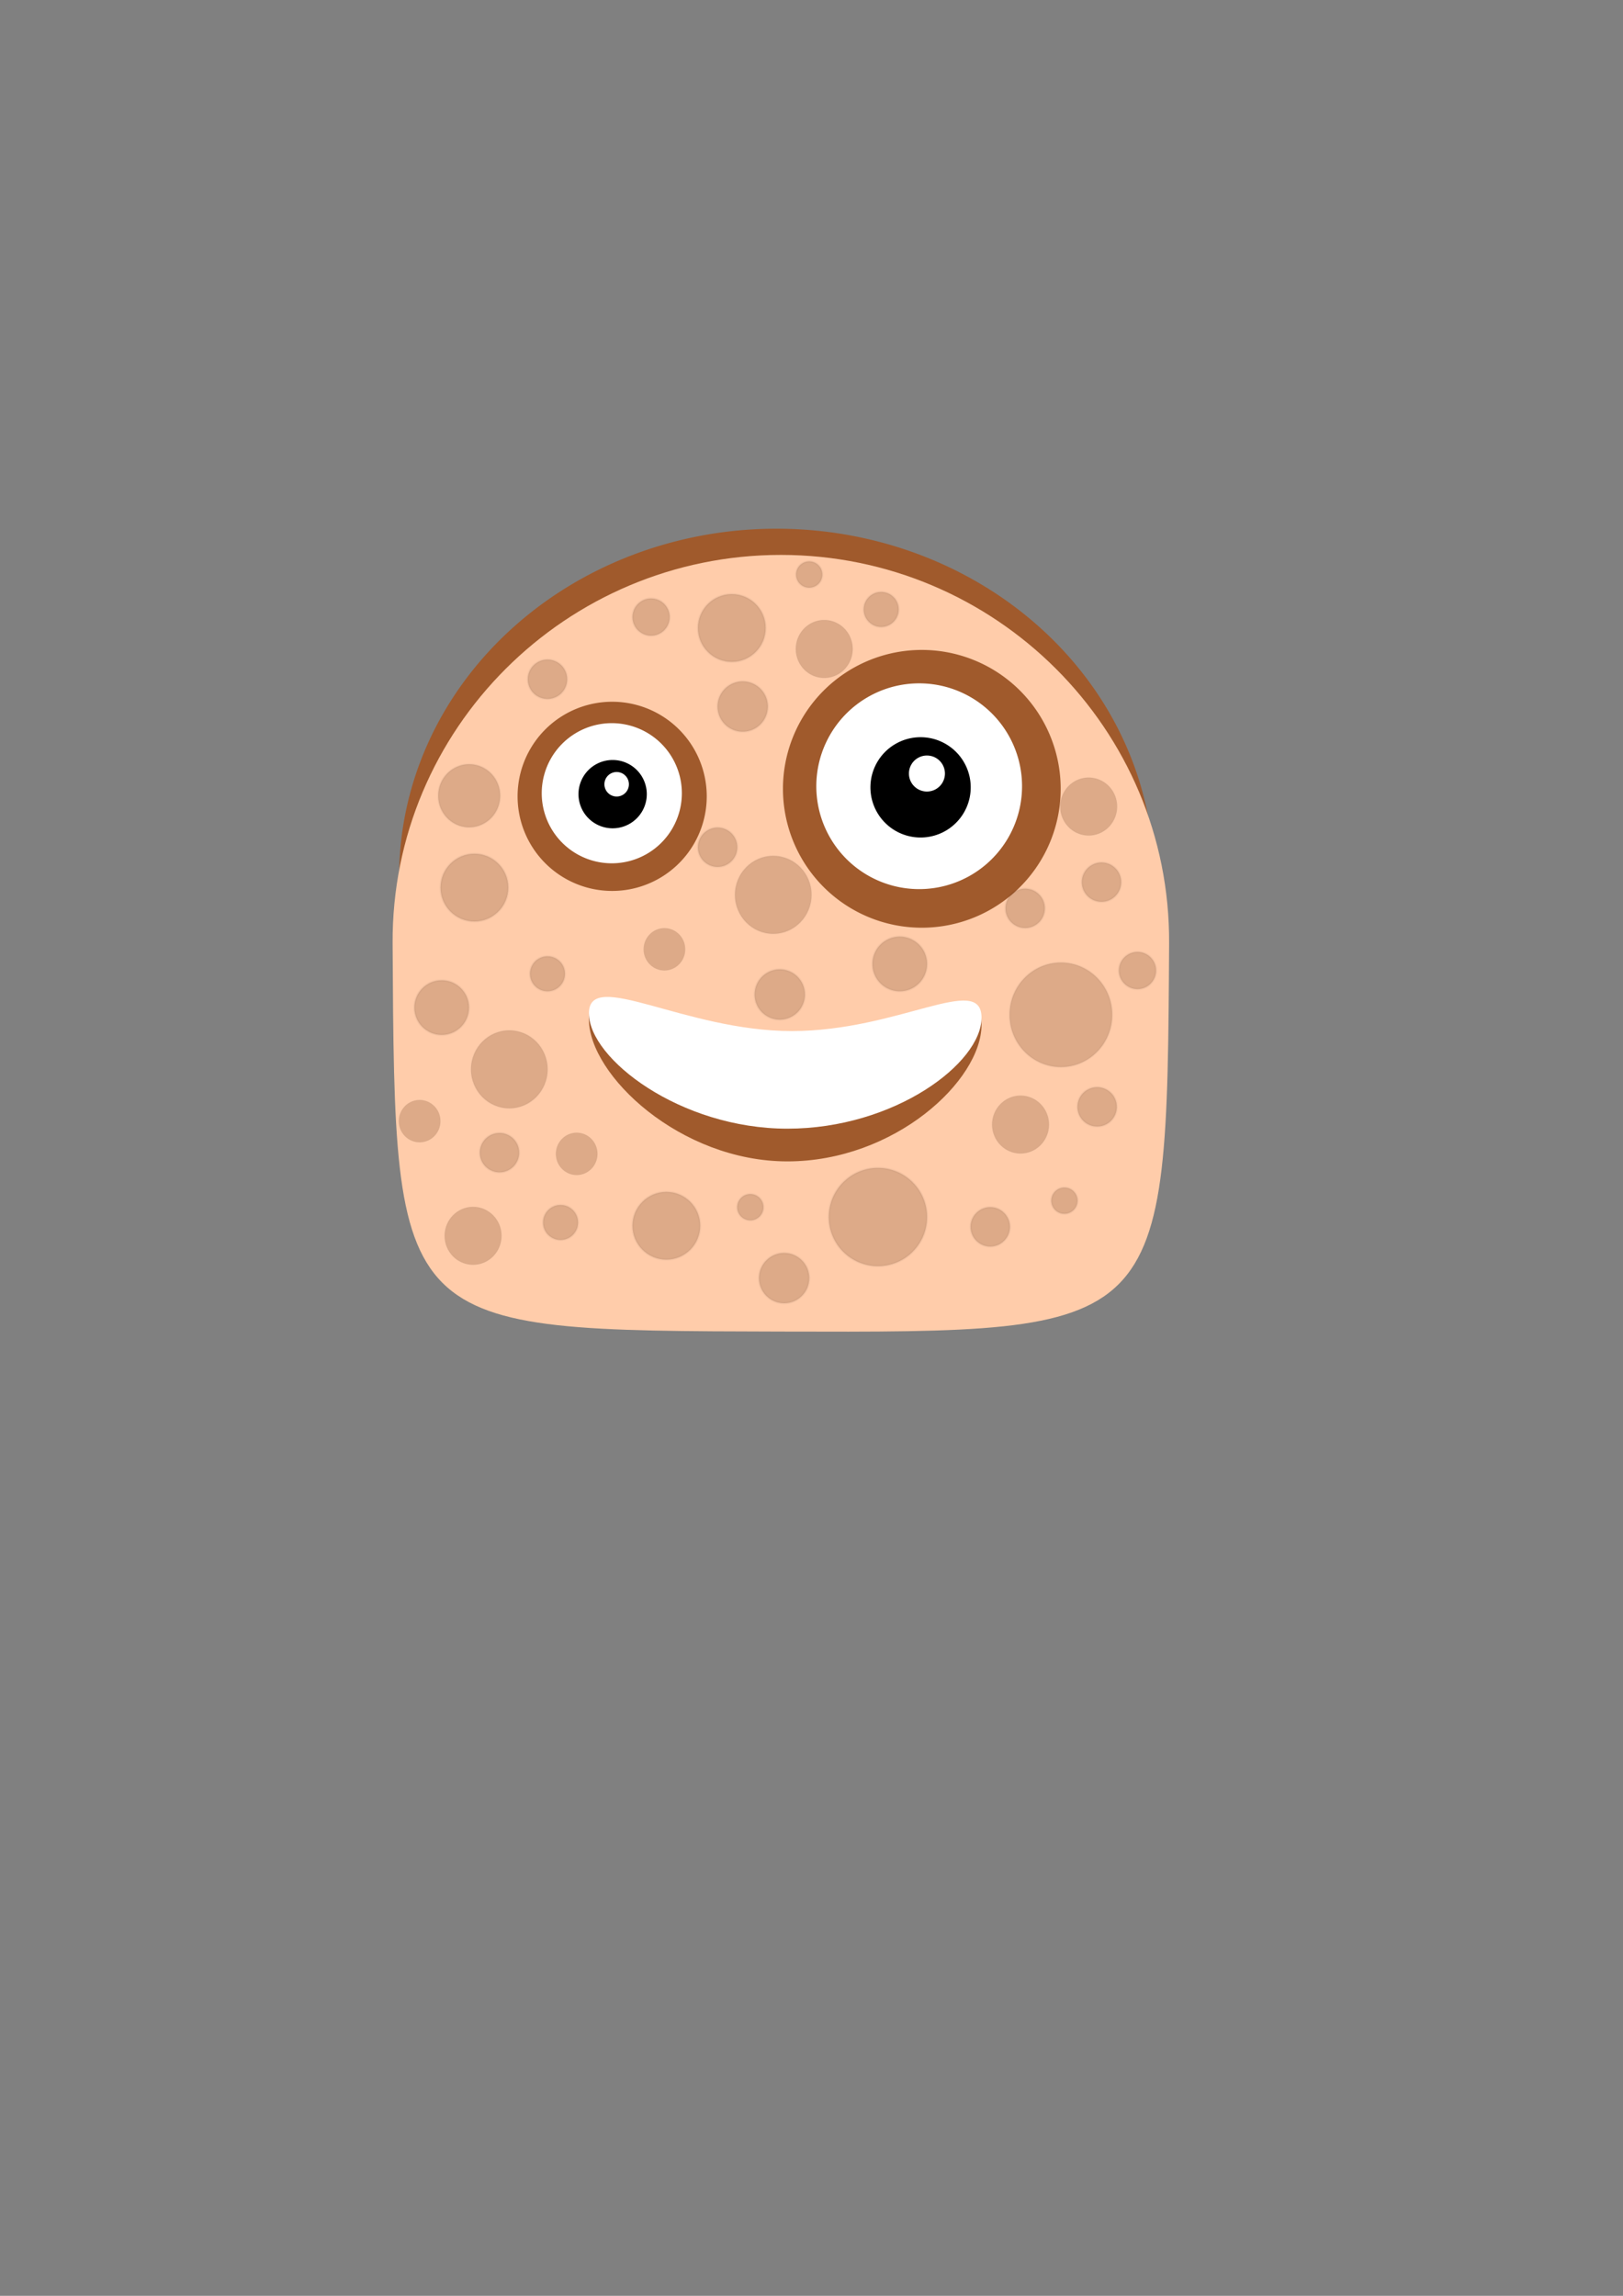 <?xml version="1.0" encoding="UTF-8" standalone="no"?>
<!-- Created with Inkscape (http://www.inkscape.org/) -->

<svg
   xmlns:dc="http://purl.org/dc/elements/1.1/"
   xmlns:cc="http://creativecommons.org/ns#"
   xmlns:rdf="http://www.w3.org/1999/02/22-rdf-syntax-ns#"
   xmlns:svg="http://www.w3.org/2000/svg"
   xmlns="http://www.w3.org/2000/svg"
   xmlns:sodipodi="http://sodipodi.sourceforge.net/DTD/sodipodi-0.dtd"
   xmlns:inkscape="http://www.inkscape.org/namespaces/inkscape"
   width="744.094"
   height="1052.362"
   id="svg2"
   version="1.1"
   inkscape:version="0.48.4 r9939"
   sodipodi:docname="Mons 2.svg">
  <rect width="100%" height="100%" fill="#808080" stroke="none"/>
  <defs
     id="defs4" />
  <sodipodi:namedview
     id="base"
     pagecolor="#ffffff"
     bordercolor="#666666"
     borderopacity="1.0"
     inkscape:pageopacity="0.0"
     inkscape:pageshadow="2"
     inkscape:zoom="1"
     inkscape:cx="413.53888"
     inkscape:cy="614.0454"
     inkscape:document-units="px"
     inkscape:current-layer="layer1"
     showgrid="false"
     inkscape:window-width="1280"
     inkscape:window-height="898"
     inkscape:window-x="-8"
     inkscape:window-y="-8"
     inkscape:window-maximized="1" />
  <g
     inkscape:groupmode="layer"
     id="layer8"
     inkscape:label="Layer#6" />
  <g
     inkscape:groupmode="layer"
     id="layer7"
     inkscape:label="Layer#5" />
  <g
     inkscape:groupmode="layer"
     id="layer5"
     inkscape:label="Layer#3">
    <path
       sodipodi:type="arc"
       style="fill:#a05a2c;fill-opacity:1;fill-rule:nonzero;stroke:none"
       id="path3845"
       sodipodi:cx="291.5"
       sodipodi:cy="401.86218"
       sodipodi:rx="153.5"
       sodipodi:ry="153.5"
       d="m 445,401.862 a 153.5,153.5 0 1 1 -307,0 153.5,153.5 0 1 1 307,0 z"
       transform="matrix(1.127,0,0,1.039,27.469,-15.708)" />
  </g>
  <g
     inkscape:groupmode="layer"
     id="layer4"
     inkscape:label="Layer#2" />
  <g
     inkscape:label="Layer 1"
     inkscape:groupmode="layer"
     id="layer1">
    <path
       sodipodi:type="arc"
       style="fill:#00a693;fill-opacity:0;fill-rule:nonzero;stroke:none"
       id="path3007"
       sodipodi:cx="355"
       sodipodi:cy="504.36218"
       sodipodi:rx="153"
       sodipodi:ry="153"
       d="m 508,504.362 a 153,153 0 1 1 -306,0 153,153 0 1 1 306,0 z" />
    <path
       style="fill:#ffccaa;fill-opacity:1;fill-rule:nonzero;stroke:none"
       d="m 482,567.362 c -1,179.307 -1.695,178.446 -178,178 -177.309,-0.448 -177,0.307 -178,-178 -0.551,-98.305 79.693,-178 178,-178 98.307,0 178.548,79.695 178,178 z"
       id="path3779"
       inkscape:connector-curvature="0"
       sodipodi:nodetypes="sssss"
       transform="translate(54,-135)" />
    <path
       transform="matrix(1.179,0,0,1.179,195.078,-27.913)"
       d="m 247,330.362 a 54,54 0 1 1 -108,0 54,54 0 1 1 108,0 z"
       sodipodi:ry="54"
       sodipodi:rx="54"
       sodipodi:cy="330.36218"
       sodipodi:cx="193"
       id="path3817"
       style="fill:#a05a2c;fill-opacity:1;fill-rule:nonzero;stroke:none"
       sodipodi:type="arc" />
    <path
       transform="matrix(1.179,0,0,1.179,64.177,-64.471)"
       d="m 343,360.362 a 40,40 0 1 1 -80,0 40,40 0 1 1 80,0 z"
       sodipodi:ry="40"
       sodipodi:rx="40"
       sodipodi:cy="360.36218"
       sodipodi:cx="303"
       id="path3819"
       style="fill:#ffffff;fill-opacity:1;fill-rule:nonzero;stroke:none"
       sodipodi:type="arc" />
    <path
       transform="matrix(1.179,0,0,1.179,265.836,-354.578)"
       d="m 152,606.862 a 19.5,19.5 0 1 1 -39,0 19.5,19.5 0 1 1 39,0 z"
       sodipodi:ry="19.5"
       sodipodi:rx="19.5"
       sodipodi:cy="606.86218"
       sodipodi:cx="132.5"
       id="path3821"
       style="fill:#000000;fill-opacity:1;fill-rule:nonzero;stroke:none"
       sodipodi:type="arc" />
    <path
       transform="matrix(0.917,0,0,0.917,137.031,226.778)"
       d="m 323,139.362 a 9,9 0 1 1 -18,0 9,9 0 1 1 18,0 z"
       sodipodi:ry="9"
       sodipodi:rx="9"
       sodipodi:cy="139.36218"
       sodipodi:cx="314"
       id="path3823"
       style="fill:#ffffff;fill-opacity:1;fill-rule:nonzero;stroke:none"
       sodipodi:type="arc" />
    <path
       style="fill:#00a627;fill-opacity:0;fill-rule:nonzero;stroke:none"
       d="m 472,459.539 c 0,36.054 -46.709,88.218 -104.328,88.218 C 310.054,547.757 261,492.064 261,456.01 c 0,-36.054 51.398,14.115 109.017,14.115 C 427.635,470.125 472,423.484 472,459.539 z"
       id="path3852"
       inkscape:connector-curvature="0"
       sodipodi:nodetypes="sssss" />
    <path
       sodipodi:nodetypes="sssss"
       inkscape:connector-curvature="0"
       id="path3855"
       d="m 450,469.733 c 0,25.596 -39.847,62.629 -89,62.629 -49.153,0 -91,-39.538 -91,-65.134 0,-25.596 43.847,10.021 93,10.021 49.153,0 87,-33.111 87,-7.515 z"
       style="fill:#a05a2c;fill-opacity:1;fill-rule:nonzero;stroke:none" />
    <path
       style="fill:#ffffff;fill-opacity:1;fill-rule:nonzero;stroke:none"
       d="m 450,466.52 c 0,20.779 -39.847,50.842 -89,50.842 -49.153,0 -91,-32.097 -91,-52.876 0,-20.779 43.847,8.135 93,8.135 49.153,0 87,-26.88 87,-6.101 z"
       id="path3857"
       inkscape:connector-curvature="0"
       sodipodi:nodetypes="sssss" />
    <path
       transform="matrix(0.803,0,0,0.803,125.678,99.749)"
       d="m 247,330.362 a 54,54 0 1 1 -108,0 54,54 0 1 1 108,0 z"
       sodipodi:ry="54"
       sodipodi:rx="54"
       sodipodi:cy="330.36218"
       sodipodi:cx="193"
       id="path3861"
       style="fill:#a05a2c;fill-opacity:1;fill-rule:nonzero;stroke:none"
       sodipodi:type="arc" />
    <path
       transform="matrix(0.803,0,0,0.803,37.179,74.234)"
       d="m 343,360.362 a 40,40 0 1 1 -80,0 40,40 0 1 1 80,0 z"
       sodipodi:ry="40"
       sodipodi:rx="40"
       sodipodi:cy="360.36218"
       sodipodi:cx="303"
       id="path3863"
       style="fill:#ffffff;fill-opacity:1;fill-rule:nonzero;stroke:none"
       sodipodi:type="arc" />
    <path
       transform="matrix(0.803,0,0,0.803,174.479,-123.285)"
       d="m 152,606.862 a 19.5,19.5 0 1 1 -39,0 19.5,19.5 0 1 1 39,0 z"
       sodipodi:ry="19.5"
       sodipodi:rx="19.5"
       sodipodi:cy="606.86218"
       sodipodi:cx="132.5"
       id="path3865"
       style="fill:#000000;fill-opacity:1;fill-rule:nonzero;stroke:none"
       sodipodi:type="arc" />
    <path
       transform="matrix(0.624,0,0,0.624,86.782,272.531)"
       d="m 323,139.362 a 9,9 0 1 1 -18,0 9,9 0 1 1 18,0 z"
       sodipodi:ry="9"
       sodipodi:rx="9"
       sodipodi:cy="139.36218"
       sodipodi:cx="314"
       id="path3867"
       style="fill:#ffffff;fill-opacity:1;fill-rule:nonzero;stroke:none"
       sodipodi:type="arc" />
  </g>
  <g
     inkscape:groupmode="layer"
     id="layer3"
     inkscape:label="Layer#1" />
  <g
     inkscape:groupmode="layer"
     id="layer2"
     inkscape:label="Layer" />
  <g
     inkscape:groupmode="layer"
     id="layer6"
     inkscape:label="Skin">
    <g
       id="g4083"
       style="fill:#552200;fill-opacity:1;opacity:0.5"
       transform="translate(0,2)">
      <path
         d="m 321,559.862 c 0,8.56 -6.94,15.5 -15.5,15.5 -8.56,0 -15.5,-6.94 -15.5,-15.5 0,-8.56 6.94,-15.5 15.5,-15.5 8.56,0 15.5,6.94 15.5,15.5 z"
         sodipodi:ry="15.5"
         sodipodi:rx="15.5"
         sodipodi:cy="559.86218"
         sodipodi:cx="305.5"
         id="path3928"
         style="opacity:0.4;fill:#552200;fill-opacity:1;fill-rule:nonzero;stroke:#000000;stroke-opacity:0.213"
         sodipodi:type="arc" />
      <path
         d="m 369,591.862 c 0,6.351 -5.149,11.5 -11.5,11.5 -6.351,0 -11.5,-5.149 -11.5,-11.5 0,-6.351 5.149,-11.5 11.5,-11.5 6.351,0 11.5,5.149 11.5,11.5 z"
         sodipodi:ry="11.5"
         sodipodi:rx="11.5"
         sodipodi:cy="591.86218"
         sodipodi:cx="357.5"
         id="path3930"
         style="opacity:0.4;fill:#552200;fill-opacity:1;fill-rule:nonzero;stroke:#000000;stroke-opacity:0.213"
         sodipodi:type="arc"
         transform="translate(2,-8)" />
      <path
         d="m 425,555.862 c 0,12.426 -10.074,22.5 -22.5,22.5 -12.426,0 -22.5,-10.074 -22.5,-22.5 0,-12.426 10.074,-22.5 22.5,-22.5 12.426,0 22.5,10.074 22.5,22.5 z"
         sodipodi:ry="22.5"
         sodipodi:rx="22.5"
         sodipodi:cy="555.86218"
         sodipodi:cx="402.5"
         id="path3932"
         style="opacity:0.4;fill:#552200;fill-opacity:1;fill-rule:nonzero;stroke:#000000;stroke-opacity:0.213"
         sodipodi:type="arc" />
      <path
         d="m 350,551.362 c 0,3.314 -2.686,6 -6,6 -3.314,0 -6,-2.686 -6,-6 0,-3.314 2.686,-6 6,-6 3.314,0 6,2.686 6,6 z"
         sodipodi:ry="6"
         sodipodi:rx="6"
         sodipodi:cy="551.36218"
         sodipodi:cx="344"
         id="path3934"
         style="opacity:0.4;fill:#552200;fill-opacity:1;fill-rule:nonzero;stroke:#000000;stroke-opacity:0.213"
         sodipodi:type="arc" />
      <path
         transform="translate(-2,0)"
         d="m 465,560.362 c 0,4.971 -4.029,9 -9,9 -4.971,0 -9,-4.029 -9,-9 0,-4.971 4.029,-9 9,-9 4.971,0 9,4.029 9,9 z"
         sodipodi:ry="9"
         sodipodi:rx="9"
         sodipodi:cy="560.36218"
         sodipodi:cx="456"
         id="path3936"
         style="opacity:0.4;fill:#552200;fill-opacity:1;fill-rule:nonzero;stroke:#000000;stroke-opacity:0.213"
         sodipodi:type="arc" />
      <path
         d="m 265,558.362 c 0,4.418 -3.582,8 -8,8 -4.418,0 -8,-3.582 -8,-8 0,-4.418 3.582,-8 8,-8 4.418,0 8,3.582 8,8 z"
         sodipodi:ry="8"
         sodipodi:rx="8"
         sodipodi:cy="558.36218"
         sodipodi:cx="257"
         id="path3938"
         style="opacity:0.4;fill:#552200;fill-opacity:1;fill-rule:nonzero;stroke:#000000;stroke-opacity:0.213"
         sodipodi:type="arc" />
      <path
         transform="translate(-9,-3)"
         d="m 521,508.362 c 0,4.971 -4.029,9 -9,9 -4.971,0 -9,-4.029 -9,-9 0,-4.971 4.029,-9 9,-9 4.971,0 9,4.029 9,9 z"
         sodipodi:ry="9"
         sodipodi:rx="9"
         sodipodi:cy="508.36218"
         sodipodi:cx="512"
         id="path3940"
         style="opacity:0.4;fill:#552200;fill-opacity:1;fill-rule:nonzero;stroke:#000000;stroke-opacity:0.213"
         sodipodi:type="arc" />
      <path
         d="m 238,526.362 c 0,4.971 -4.029,9 -9,9 -4.971,0 -9,-4.029 -9,-9 0,-4.971 4.029,-9 9,-9 4.971,0 9,4.029 9,9 z"
         sodipodi:ry="9"
         sodipodi:rx="9"
         sodipodi:cy="526.36218"
         sodipodi:cx="229"
         id="path3942"
         style="opacity:0.4;fill:#552200;fill-opacity:1;fill-rule:nonzero;stroke:#000000;stroke-opacity:0.213"
         sodipodi:type="arc" />
      <path
         d="m 530,442.862 c 0,4.694 -3.806,8.5 -8.5,8.5 -4.694,0 -8.5,-3.806 -8.5,-8.5 0,-4.694 3.806,-8.5 8.5,-8.5 4.694,0 8.5,3.806 8.5,8.5 z"
         sodipodi:ry="8.5"
         sodipodi:rx="8.5"
         sodipodi:cy="442.86218"
         sodipodi:cx="521.5"
         id="path3944"
         style="opacity:0.4;fill:#552200;fill-opacity:1;fill-rule:nonzero;stroke:#000000;stroke-opacity:0.213"
         sodipodi:type="arc" />
      <path
         d="m 215,459.862 c 0,6.904 -5.596,12.5 -12.5,12.5 -6.904,0 -12.5,-5.596 -12.5,-12.5 0,-6.904 5.596,-12.5 12.5,-12.5 6.904,0 12.5,5.596 12.5,12.5 z"
         sodipodi:ry="12.5"
         sodipodi:rx="12.5"
         sodipodi:cy="459.86218"
         sodipodi:cx="202.5"
         id="path3946"
         style="opacity:0.4;fill:#552200;fill-opacity:1;fill-rule:nonzero;stroke:#000000;stroke-opacity:0.213"
         sodipodi:type="arc" />
      <path
         transform="matrix(-1,0,0,-1,523,964.724)"
         sodipodi:type="arc"
         style="opacity:0.4;fill:#552200;fill-opacity:1;fill-rule:nonzero;stroke:#000000;stroke-opacity:0.213"
         id="path3948"
         sodipodi:cx="305.5"
         sodipodi:cy="559.86218"
         sodipodi:rx="15.5"
         sodipodi:ry="15.5"
         d="m 321,559.862 c 0,8.56 -6.94,15.5 -15.5,15.5 -8.56,0 -15.5,-6.94 -15.5,-15.5 0,-8.56 6.94,-15.5 15.5,-15.5 8.56,0 15.5,6.94 15.5,15.5 z" />
      <path
         transform="matrix(-1,0,0,-1,715,1045.724)"
         sodipodi:type="arc"
         style="opacity:0.4;fill:#552200;fill-opacity:1;fill-rule:nonzero;stroke:#000000;stroke-opacity:0.213"
         id="path3950"
         sodipodi:cx="357.5"
         sodipodi:cy="591.86218"
         sodipodi:rx="11.5"
         sodipodi:ry="11.5"
         d="m 369,591.862 a 11.5,11.5 0 1 1 -23,0 11.5,11.5 0 1 1 23,0 z" />
      <path
         transform="matrix(-0.4,0,0,-0.4,412,531.707)"
         sodipodi:type="arc"
         style="opacity:0.4;fill:#552200;fill-opacity:1;fill-rule:nonzero;stroke:#000000;stroke-width:2.5;stroke-opacity:0.213"
         id="path3952"
         sodipodi:cx="402.5"
         sodipodi:cy="555.86218"
         sodipodi:rx="22.5"
         sodipodi:ry="22.5"
         d="m 425,555.862 a 22.5,22.5 0 1 1 -45,0 22.5,22.5 0 1 1 45,0 z" />
      <path
         transform="matrix(-1,0,0,-1,715,812.724)"
         sodipodi:type="arc"
         style="opacity:0.4;fill:#552200;fill-opacity:1;fill-rule:nonzero;stroke:#000000;stroke-opacity:0.213"
         id="path3954"
         sodipodi:cx="344"
         sodipodi:cy="551.36218"
         sodipodi:rx="6"
         sodipodi:ry="6"
         d="m 350,551.362 a 6,6 0 1 1 -12,0 6,6 0 1 1 12,0 z" />
      <path
         transform="matrix(-1,0,0,-1,926,974.724)"
         sodipodi:type="arc"
         style="opacity:0.4;fill:#552200;fill-opacity:1;fill-rule:nonzero;stroke:#000000;stroke-opacity:0.213"
         id="path3956"
         sodipodi:cx="456"
         sodipodi:cy="560.36218"
         sodipodi:rx="9"
         sodipodi:ry="9"
         d="m 465,560.362 c 0,4.971 -4.029,9 -9,9 -4.971,0 -9,-4.029 -9,-9 0,-4.971 4.029,-9 9,-9 4.971,0 9,4.029 9,9 z" />
      <path
         transform="matrix(-1,0,0,-1,508,1002.724)"
         sodipodi:type="arc"
         style="opacity:0.4;fill:#552200;fill-opacity:1;fill-rule:nonzero;stroke:#000000;stroke-opacity:0.213"
         id="path3958"
         sodipodi:cx="257"
         sodipodi:cy="558.36218"
         sodipodi:rx="8"
         sodipodi:ry="8"
         d="m 265,558.362 c 0,4.418 -3.582,8 -8,8 -4.418,0 -8,-3.582 -8,-8 0,-4.418 3.582,-8 8,-8 4.418,0 8,3.582 8,8 z" />
      <path
         sodipodi:type="arc"
         style="opacity:0.4;fill:#552200;fill-opacity:1;fill-rule:nonzero;stroke:#000000;stroke-opacity:0.213"
         id="path3960"
         sodipodi:cx="512"
         sodipodi:cy="508.36218"
         sodipodi:rx="9"
         sodipodi:ry="9"
         d="m 521,508.362 c 0,4.971 -4.029,9 -9,9 -4.971,0 -9,-4.029 -9,-9 0,-4.971 4.029,-9 9,-9 4.971,0 9,4.029 9,9 z"
         transform="matrix(-1,0,0,-1,1017,910.724)" />
      <path
         transform="matrix(-1,0,0,-1,558,912.724)"
         sodipodi:type="arc"
         style="opacity:0.4;fill:#552200;fill-opacity:1;fill-rule:nonzero;stroke:#000000;stroke-opacity:0.213"
         id="path3962"
         sodipodi:cx="229"
         sodipodi:cy="526.36218"
         sodipodi:rx="9"
         sodipodi:ry="9"
         d="m 238,526.362 c 0,4.971 -4.029,9 -9,9 -4.971,0 -9,-4.029 -9,-9 0,-4.971 4.029,-9 9,-9 4.971,0 9,4.029 9,9 z" />
      <path
         transform="matrix(-1,0,0,-1,820,723.724)"
         sodipodi:type="arc"
         style="opacity:0.4;fill:#552200;fill-opacity:1;fill-rule:nonzero;stroke:#000000;stroke-opacity:0.213"
         id="path3964"
         sodipodi:cx="521.5"
         sodipodi:cy="442.86218"
         sodipodi:rx="8.5"
         sodipodi:ry="8.5"
         d="m 530,442.862 a 8.5,8.5 0 1 1 -17,0 8.5,8.5 0 1 1 17,0 z" />
      <path
         transform="matrix(-1,0,0,-1,615,899.724)"
         sodipodi:type="arc"
         style="opacity:0.4;fill:#552200;fill-opacity:1;fill-rule:nonzero;stroke:#000000;stroke-opacity:0.213"
         id="path3966"
         sodipodi:cx="202.5"
         sodipodi:cy="459.86218"
         sodipodi:rx="12.5"
         sodipodi:ry="12.5"
         d="m 215,459.862 a 12.5,12.5 0 1 1 -25,0 12.5,12.5 0 1 1 25,0 z" />
      <path
         d="m 369,591.862 a 11.5,11.5 0 1 1 -23,0 11.5,11.5 0 1 1 23,0 z"
         sodipodi:ry="11.5"
         sodipodi:rx="11.5"
         sodipodi:cy="591.86218"
         sodipodi:cx="357.5"
         id="path3976"
         style="opacity:0.4;fill:#552200;fill-opacity:1;fill-rule:nonzero;stroke:#000000;stroke-opacity:0.213"
         sodipodi:type="arc"
         transform="matrix(-1,0,0,-1,698,913.724)" />
      <path
         d="m 321,559.862 c 0,8.56 -6.94,15.5 -15.5,15.5 -8.56,0 -15.5,-6.94 -15.5,-15.5 0,-8.56 6.94,-15.5 15.5,-15.5 8.56,0 15.5,6.94 15.5,15.5 z"
         sodipodi:ry="15.5"
         sodipodi:rx="15.5"
         sodipodi:cy="559.86218"
         sodipodi:cx="305.5"
         id="path3980"
         style="opacity:0.4;fill:#552200;fill-opacity:1;fill-rule:nonzero;stroke:#000000;stroke-opacity:0.213"
         sodipodi:type="arc"
         transform="matrix(-1,0,0,-1,641,845.724)" />
      <path
         d="m 265,558.362 c 0,4.418 -3.582,8 -8,8 -4.418,0 -8,-3.582 -8,-8 0,-4.418 3.582,-8 8,-8 4.418,0 8,3.582 8,8 z"
         sodipodi:ry="8"
         sodipodi:rx="8"
         sodipodi:cy="558.36218"
         sodipodi:cx="257"
         id="path3982"
         style="opacity:0.4;fill:#552200;fill-opacity:1;fill-rule:nonzero;stroke:#000000;stroke-opacity:0.213"
         sodipodi:type="arc"
         transform="matrix(-1,0,0,-1,661,835.724)" />
      <path
         transform="matrix(0.625,0,0,0.625,-14,235.761)"
         d="m 424,403.862 c 0,15.74 -12.536,28.5 -28,28.5 -15.464,0 -28,-12.76 -28,-28.5 0,-15.74 12.536,-28.5 28,-28.5 15.464,0 28,12.76 28,28.5 z"
         sodipodi:ry="28.5"
         sodipodi:rx="28"
         sodipodi:cy="403.86218"
         sodipodi:cx="396"
         id="path3920"
         style="opacity:0.4;fill:#552200;fill-opacity:1;fill-rule:nonzero;stroke:#000000;stroke-opacity:0.213"
         sodipodi:type="arc" />
      <path
         sodipodi:type="arc"
         style="opacity:0.4;fill:#552200;fill-opacity:1;fill-rule:nonzero;stroke:#000000;stroke-opacity:0.213"
         id="path3922"
         sodipodi:cx="396"
         sodipodi:cy="403.86218"
         sodipodi:rx="28"
         sodipodi:ry="28.5"
         d="m 424,403.862 c 0,15.74 -12.536,28.5 -28,28.5 -15.464,0 -28,-12.76 -28,-28.5 0,-15.74 12.536,-28.5 28,-28.5 15.464,0 28,12.76 28,28.5 z"
         transform="matrix(0.339,0,0,0.339,130.143,390.007)" />
      <path
         transform="matrix(0.839,0,0,0.839,154.143,124.326)"
         d="m 424,403.862 c 0,15.74 -12.536,28.5 -28,28.5 -15.464,0 -28,-12.76 -28,-28.5 0,-15.74 12.536,-28.5 28,-28.5 15.464,0 28,12.76 28,28.5 z"
         sodipodi:ry="28.5"
         sodipodi:rx="28"
         sodipodi:cy="403.86218"
         sodipodi:cx="396"
         id="path3924"
         style="opacity:0.4;fill:#552200;fill-opacity:1;fill-rule:nonzero;stroke:#000000;stroke-opacity:0.213"
         sodipodi:type="arc" />
      <path
         sodipodi:type="arc"
         style="opacity:0.4;fill:#552200;fill-opacity:1;fill-rule:nonzero;stroke:#000000;stroke-opacity:0.213"
         id="path3926"
         sodipodi:cx="396"
         sodipodi:cy="403.86218"
         sodipodi:rx="28"
         sodipodi:ry="28.5"
         d="m 424,403.862 c 0,15.74 -12.536,28.5 -28,28.5 -15.464,0 -28,-12.76 -28,-28.5 0,-15.74 12.536,-28.5 28,-28.5 15.464,0 28,12.76 28,28.5 z"
         transform="matrix(0.464,0,0,0.464,284.143,326.087)" />
      <path
         sodipodi:type="arc"
         style="opacity:0.4;fill:#552200;fill-opacity:1;fill-rule:nonzero;stroke:#000000;stroke-opacity:0.213"
         id="path3968"
         sodipodi:cx="396"
         sodipodi:cy="403.86218"
         sodipodi:rx="28"
         sodipodi:ry="28.5"
         d="m 424,403.862 c 0,15.74 -12.536,28.5 -28,28.5 -15.464,0 -28,-12.76 -28,-28.5 0,-15.74 12.536,-28.5 28,-28.5 15.464,0 28,12.76 28,28.5 z"
         transform="matrix(-0.625,0,0,-0.625,602,660.589)" />
      <path
         transform="matrix(-0.339,0,0,-0.339,438.857,570.057)"
         d="m 424,403.862 c 0,15.74 -12.536,28.5 -28,28.5 -15.464,0 -28,-12.76 -28,-28.5 0,-15.74 12.536,-28.5 28,-28.5 15.464,0 28,12.76 28,28.5 z"
         sodipodi:ry="28.5"
         sodipodi:rx="28"
         sodipodi:cy="403.86218"
         sodipodi:cx="396"
         id="path3970"
         style="opacity:0.4;fill:#552200;fill-opacity:1;fill-rule:nonzero;stroke:#000000;stroke-opacity:0.213"
         sodipodi:type="arc" />
      <path
         sodipodi:type="arc"
         style="opacity:0.4;fill:#552200;fill-opacity:1;fill-rule:nonzero;stroke:#000000;stroke-width:1.659;stroke-opacity:0.213"
         id="path3972"
         sodipodi:cx="396"
         sodipodi:cy="403.86218"
         sodipodi:rx="28"
         sodipodi:ry="28.5"
         d="m 424,403.862 a 28,28.5 0 1 1 -56,0 28,28.5 0 1 1 56,0 z"
         transform="matrix(-0.506,0,0,-0.506,415.48,567.117)" />
      <path
         transform="matrix(-0.464,0,0,-0.464,682.857,555.102)"
         d="m 424,403.862 a 28,28.5 0 1 1 -56,0 28,28.5 0 1 1 56,0 z"
         sodipodi:ry="28.5"
         sodipodi:rx="28"
         sodipodi:cy="403.86218"
         sodipodi:cx="396"
         id="path3974"
         style="opacity:0.4;fill:#552200;fill-opacity:1;fill-rule:nonzero;stroke:#000000;stroke-opacity:0.213"
         sodipodi:type="arc" />
      <path
         transform="matrix(0.464,0,0,0.464,194.143,108.087)"
         d="m 424,403.862 a 28,28.5 0 1 1 -56,0 28,28.5 0 1 1 56,0 z"
         sodipodi:ry="28.5"
         sodipodi:rx="28"
         sodipodi:cy="403.86218"
         sodipodi:cx="396"
         id="path3978"
         style="opacity:0.4;fill:#552200;fill-opacity:1;fill-rule:nonzero;stroke:#000000;stroke-opacity:0.213"
         sodipodi:type="arc" />
      <path
         transform="matrix(0.464,0,0,0.464,33.143,377.087)"
         d="m 424,403.862 c 0,15.74 -12.536,28.5 -28,28.5 -15.464,0 -28,-12.76 -28,-28.5 0,-15.74 12.536,-28.5 28,-28.5 15.464,0 28,12.76 28,28.5 z"
         sodipodi:ry="28.5"
         sodipodi:rx="28"
         sodipodi:cy="403.86218"
         sodipodi:cx="396"
         id="path4152"
         style="opacity:0.4;fill:#552200;fill-opacity:1;fill-rule:nonzero;stroke:#000000;stroke-opacity:0.213"
         sodipodi:type="arc" />
      <path
         transform="matrix(0.339,0,0,0.339,58.143,375.007)"
         d="m 424,403.862 c 0,15.74 -12.536,28.5 -28,28.5 -15.464,0 -28,-12.76 -28,-28.5 0,-15.74 12.536,-28.5 28,-28.5 15.464,0 28,12.76 28,28.5 z"
         sodipodi:ry="28.5"
         sodipodi:rx="28"
         sodipodi:cy="403.86218"
         sodipodi:cx="396"
         id="path4154"
         style="opacity:0.4;fill:#552200;fill-opacity:1;fill-rule:nonzero;stroke:#000000;stroke-opacity:0.213"
         sodipodi:type="arc" />
      <path
         d="m 350,551.362 c 0,3.314 -2.686,6 -6,6 -3.314,0 -6,-2.686 -6,-6 0,-3.314 2.686,-6 6,-6 3.314,0 6,2.686 6,6 z"
         sodipodi:ry="6"
         sodipodi:rx="6"
         sodipodi:cy="551.36218"
         sodipodi:cx="344"
         id="path4156"
         style="opacity:0.4;fill:#552200;fill-opacity:1;fill-rule:nonzero;stroke:#000000;stroke-opacity:0.213"
         sodipodi:type="arc"
         transform="matrix(-1,0,0,-1,832,1099.724)" />
    </g>
  </g>
</svg>
